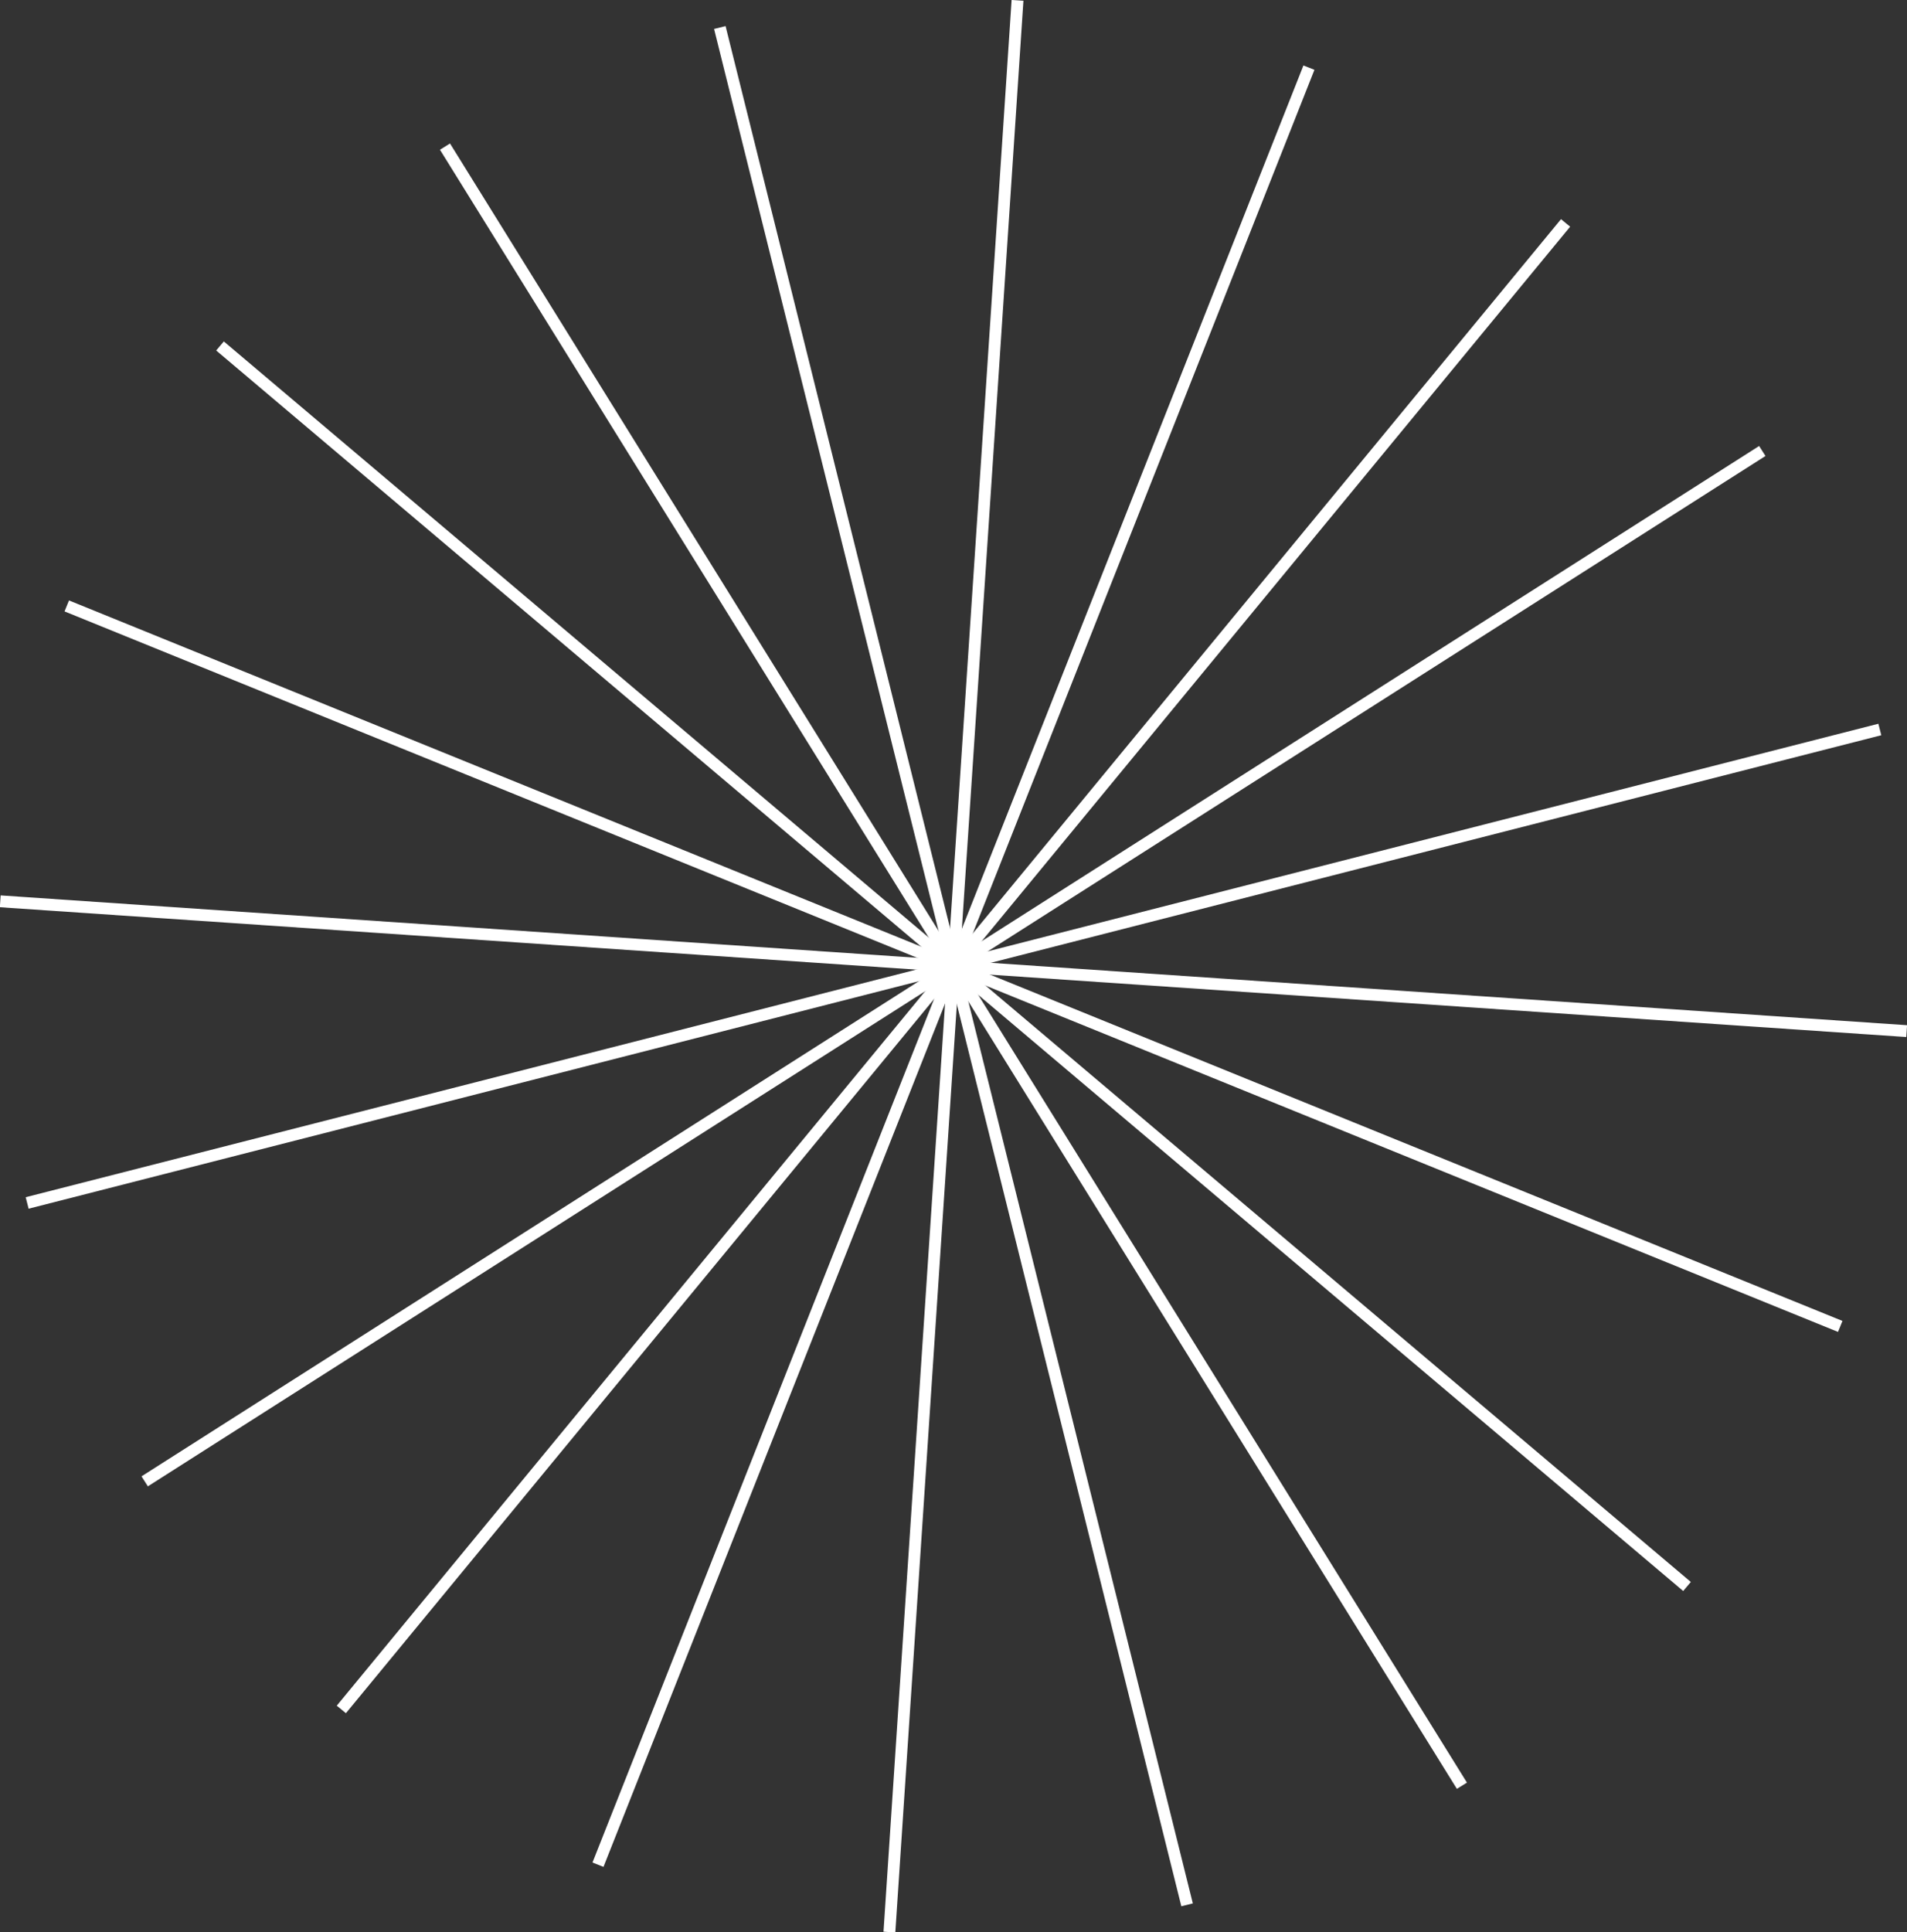 <svg width="154" height="156" viewBox="0 0 154 156" fill="none" xmlns="http://www.w3.org/2000/svg">
<rect x="0" y="0" width="154" height="156" fill="#333333" stroke="none"/>
<g clip-path="url(#clip0_205_2182)">
<path d="M105.703 5.461L48.29 150.538" stroke="white" stroke-width="0.956" stroke-miterlimit="10"/>
<path d="M82.17 0.028L71.824 155.979" stroke="white" stroke-width="0.956" stroke-miterlimit="10"/>
<path d="M58.13 2.222L95.863 153.778" stroke="white" stroke-width="0.956" stroke-miterlimit="10"/>
<path d="M35.935 11.836L118.057 144.163" stroke="white" stroke-width="0.956" stroke-miterlimit="10"/>
<path d="M17.767 27.93L136.234 128.077" stroke="white" stroke-width="0.956" stroke-miterlimit="10"/>
<path d="M5.392 48.917L148.609 107.083" stroke="white" stroke-width="0.956" stroke-miterlimit="10"/>
<path d="M0.021 72.764L153.973 83.243" stroke="white" stroke-width="0.956" stroke-miterlimit="10"/>
<path d="M2.193 97.115L151.806 58.892" stroke="white" stroke-width="0.956" stroke-miterlimit="10"/>
<path d="M11.685 119.59L142.315 36.409" stroke="white" stroke-width="0.956" stroke-miterlimit="10"/>
<path d="M27.565 138.003L126.428 17.997" stroke="white" stroke-width="0.956" stroke-miterlimit="10"/>
</g>
<defs>
<clipPath id="clip0_205_2182">
<rect width="156" height="154" fill="white" transform="translate(0 156) rotate(-90)"/>
</clipPath>
</defs>
</svg>
